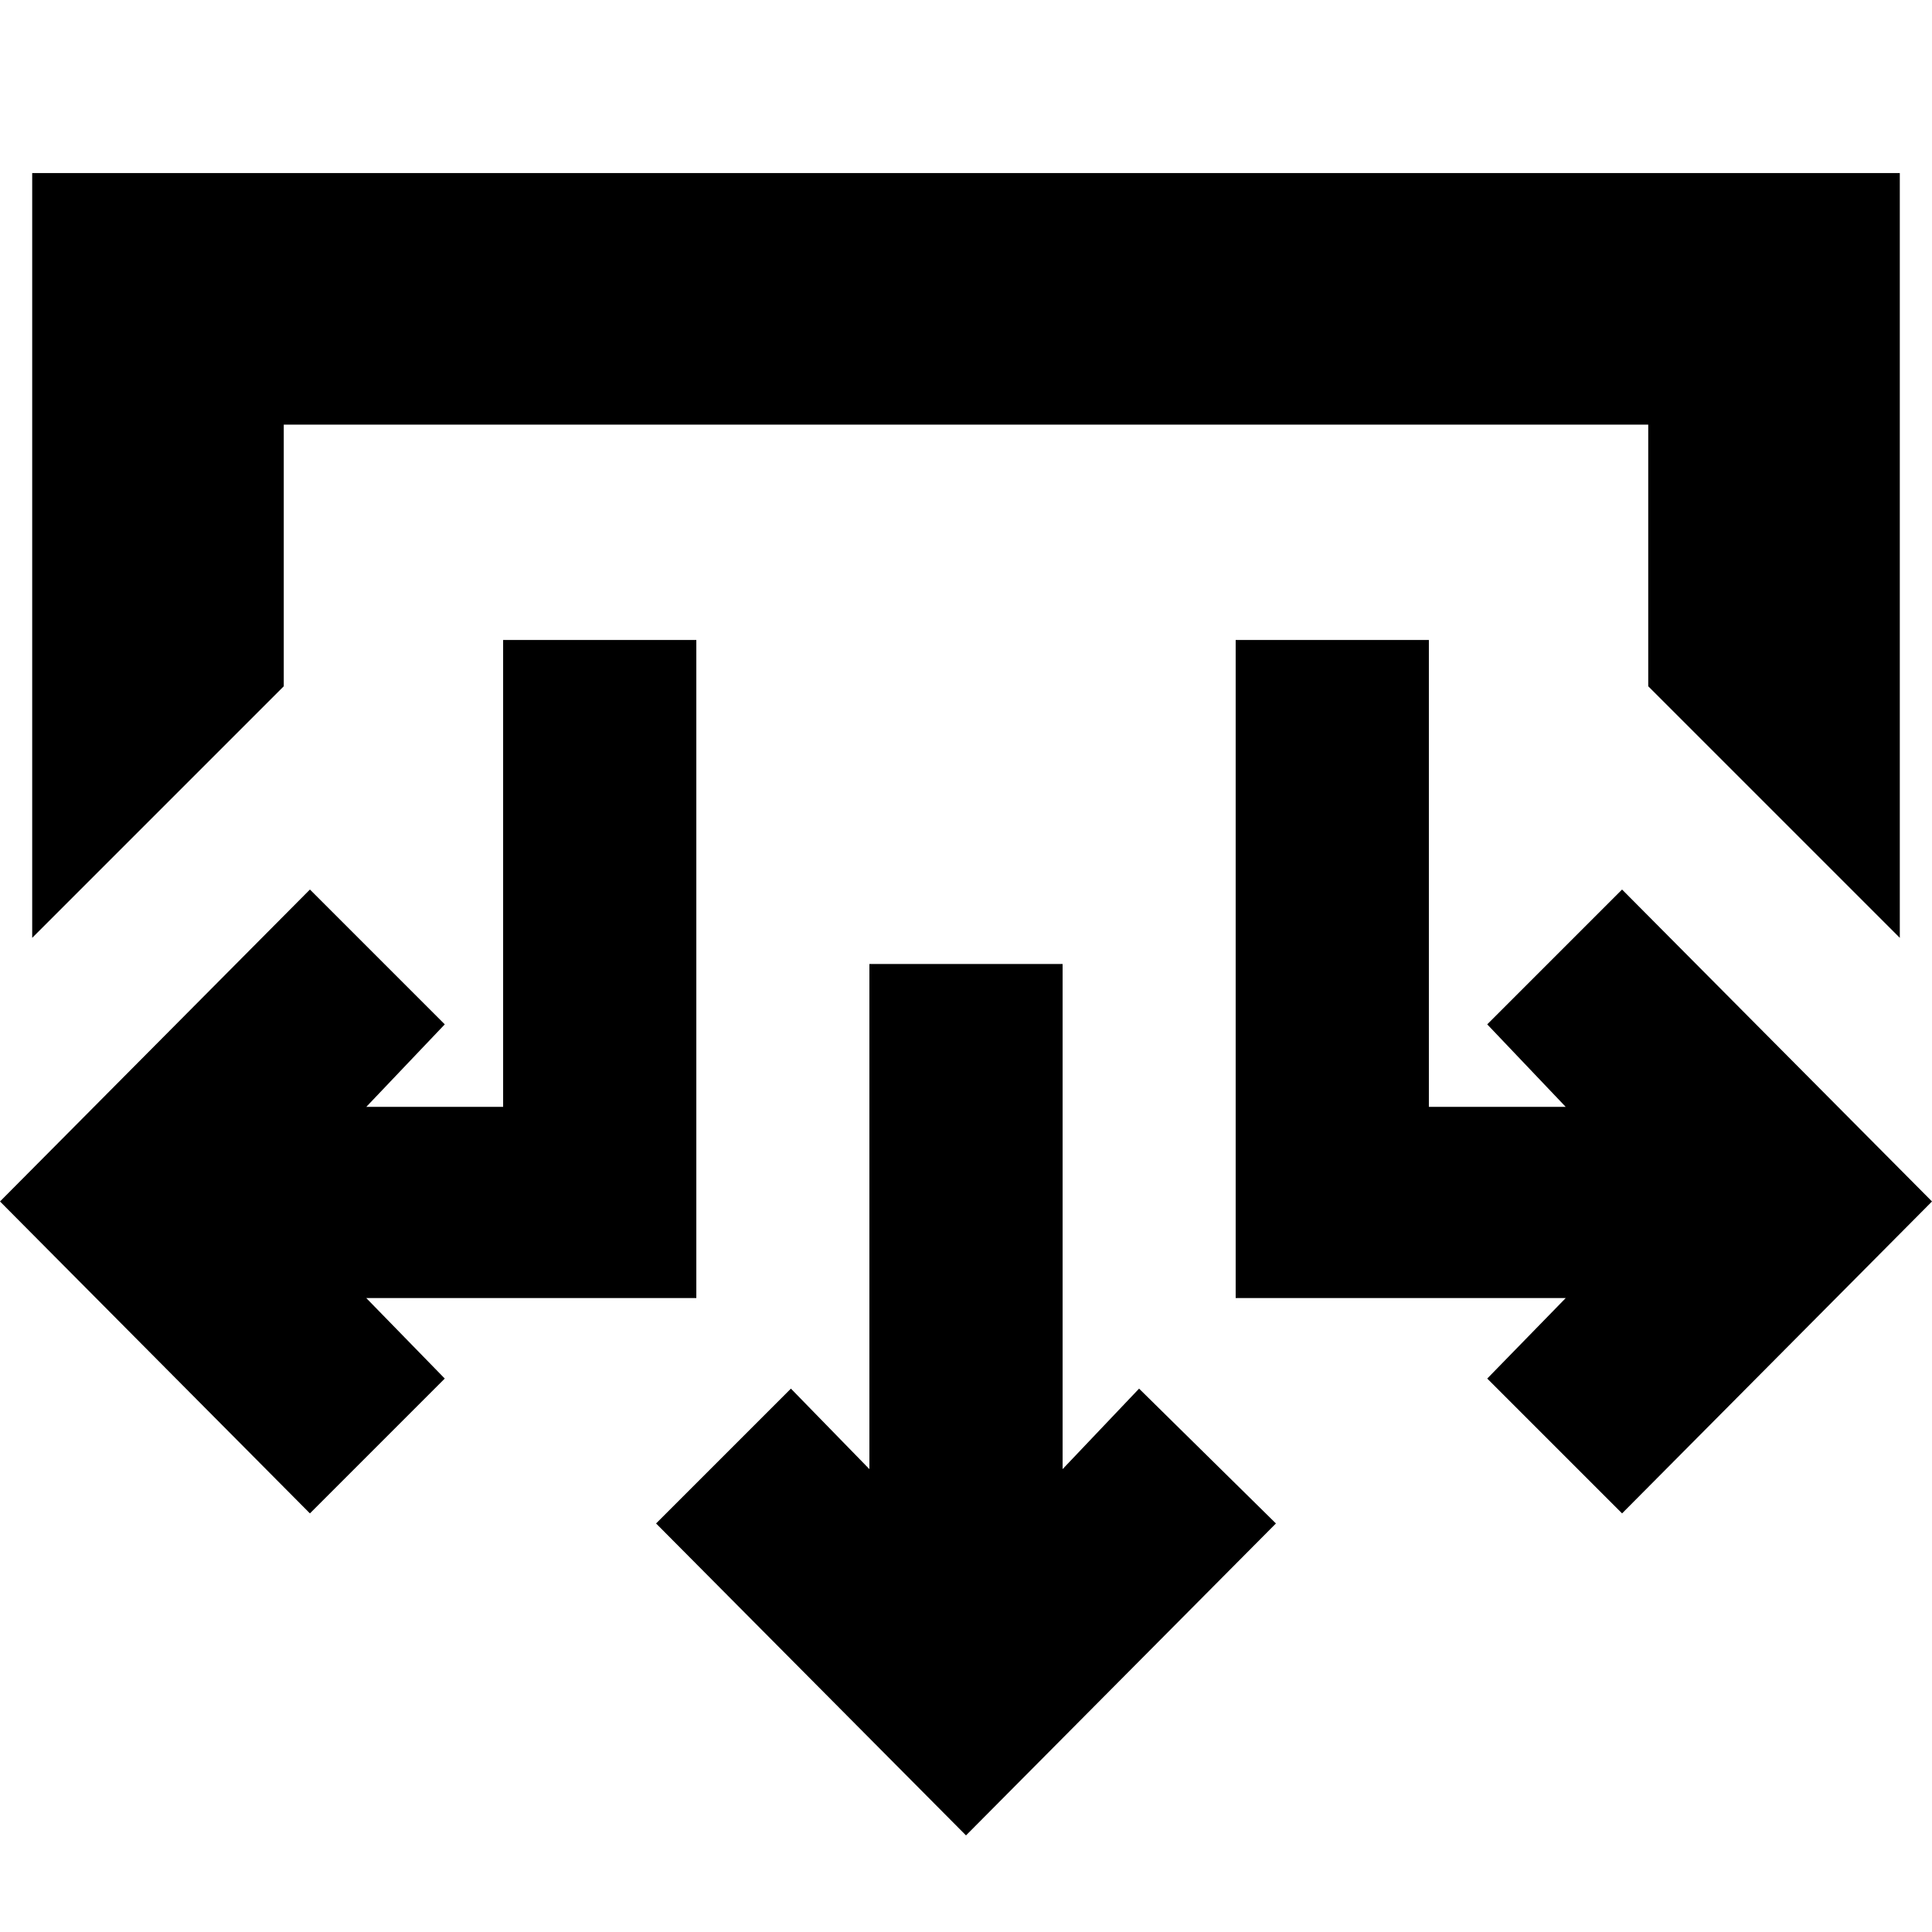 <svg xmlns="http://www.w3.org/2000/svg" height="24" viewBox="0 -960 960 960" width="24"><path d="M480-48 326-203l67-67 39 40v-251h96v251l38-40 68 67L480-48ZM154-208 0-363l154-155 67 67-39 41h68v-232h96v327H182l39 40-67 67Zm652 0-67-67 39-40H614v-327h96v232h68l-39-41 67-67 154 155-154 155ZM16-494v-380h928v380L819-619v-130H141v130L16-494Z"/></svg>